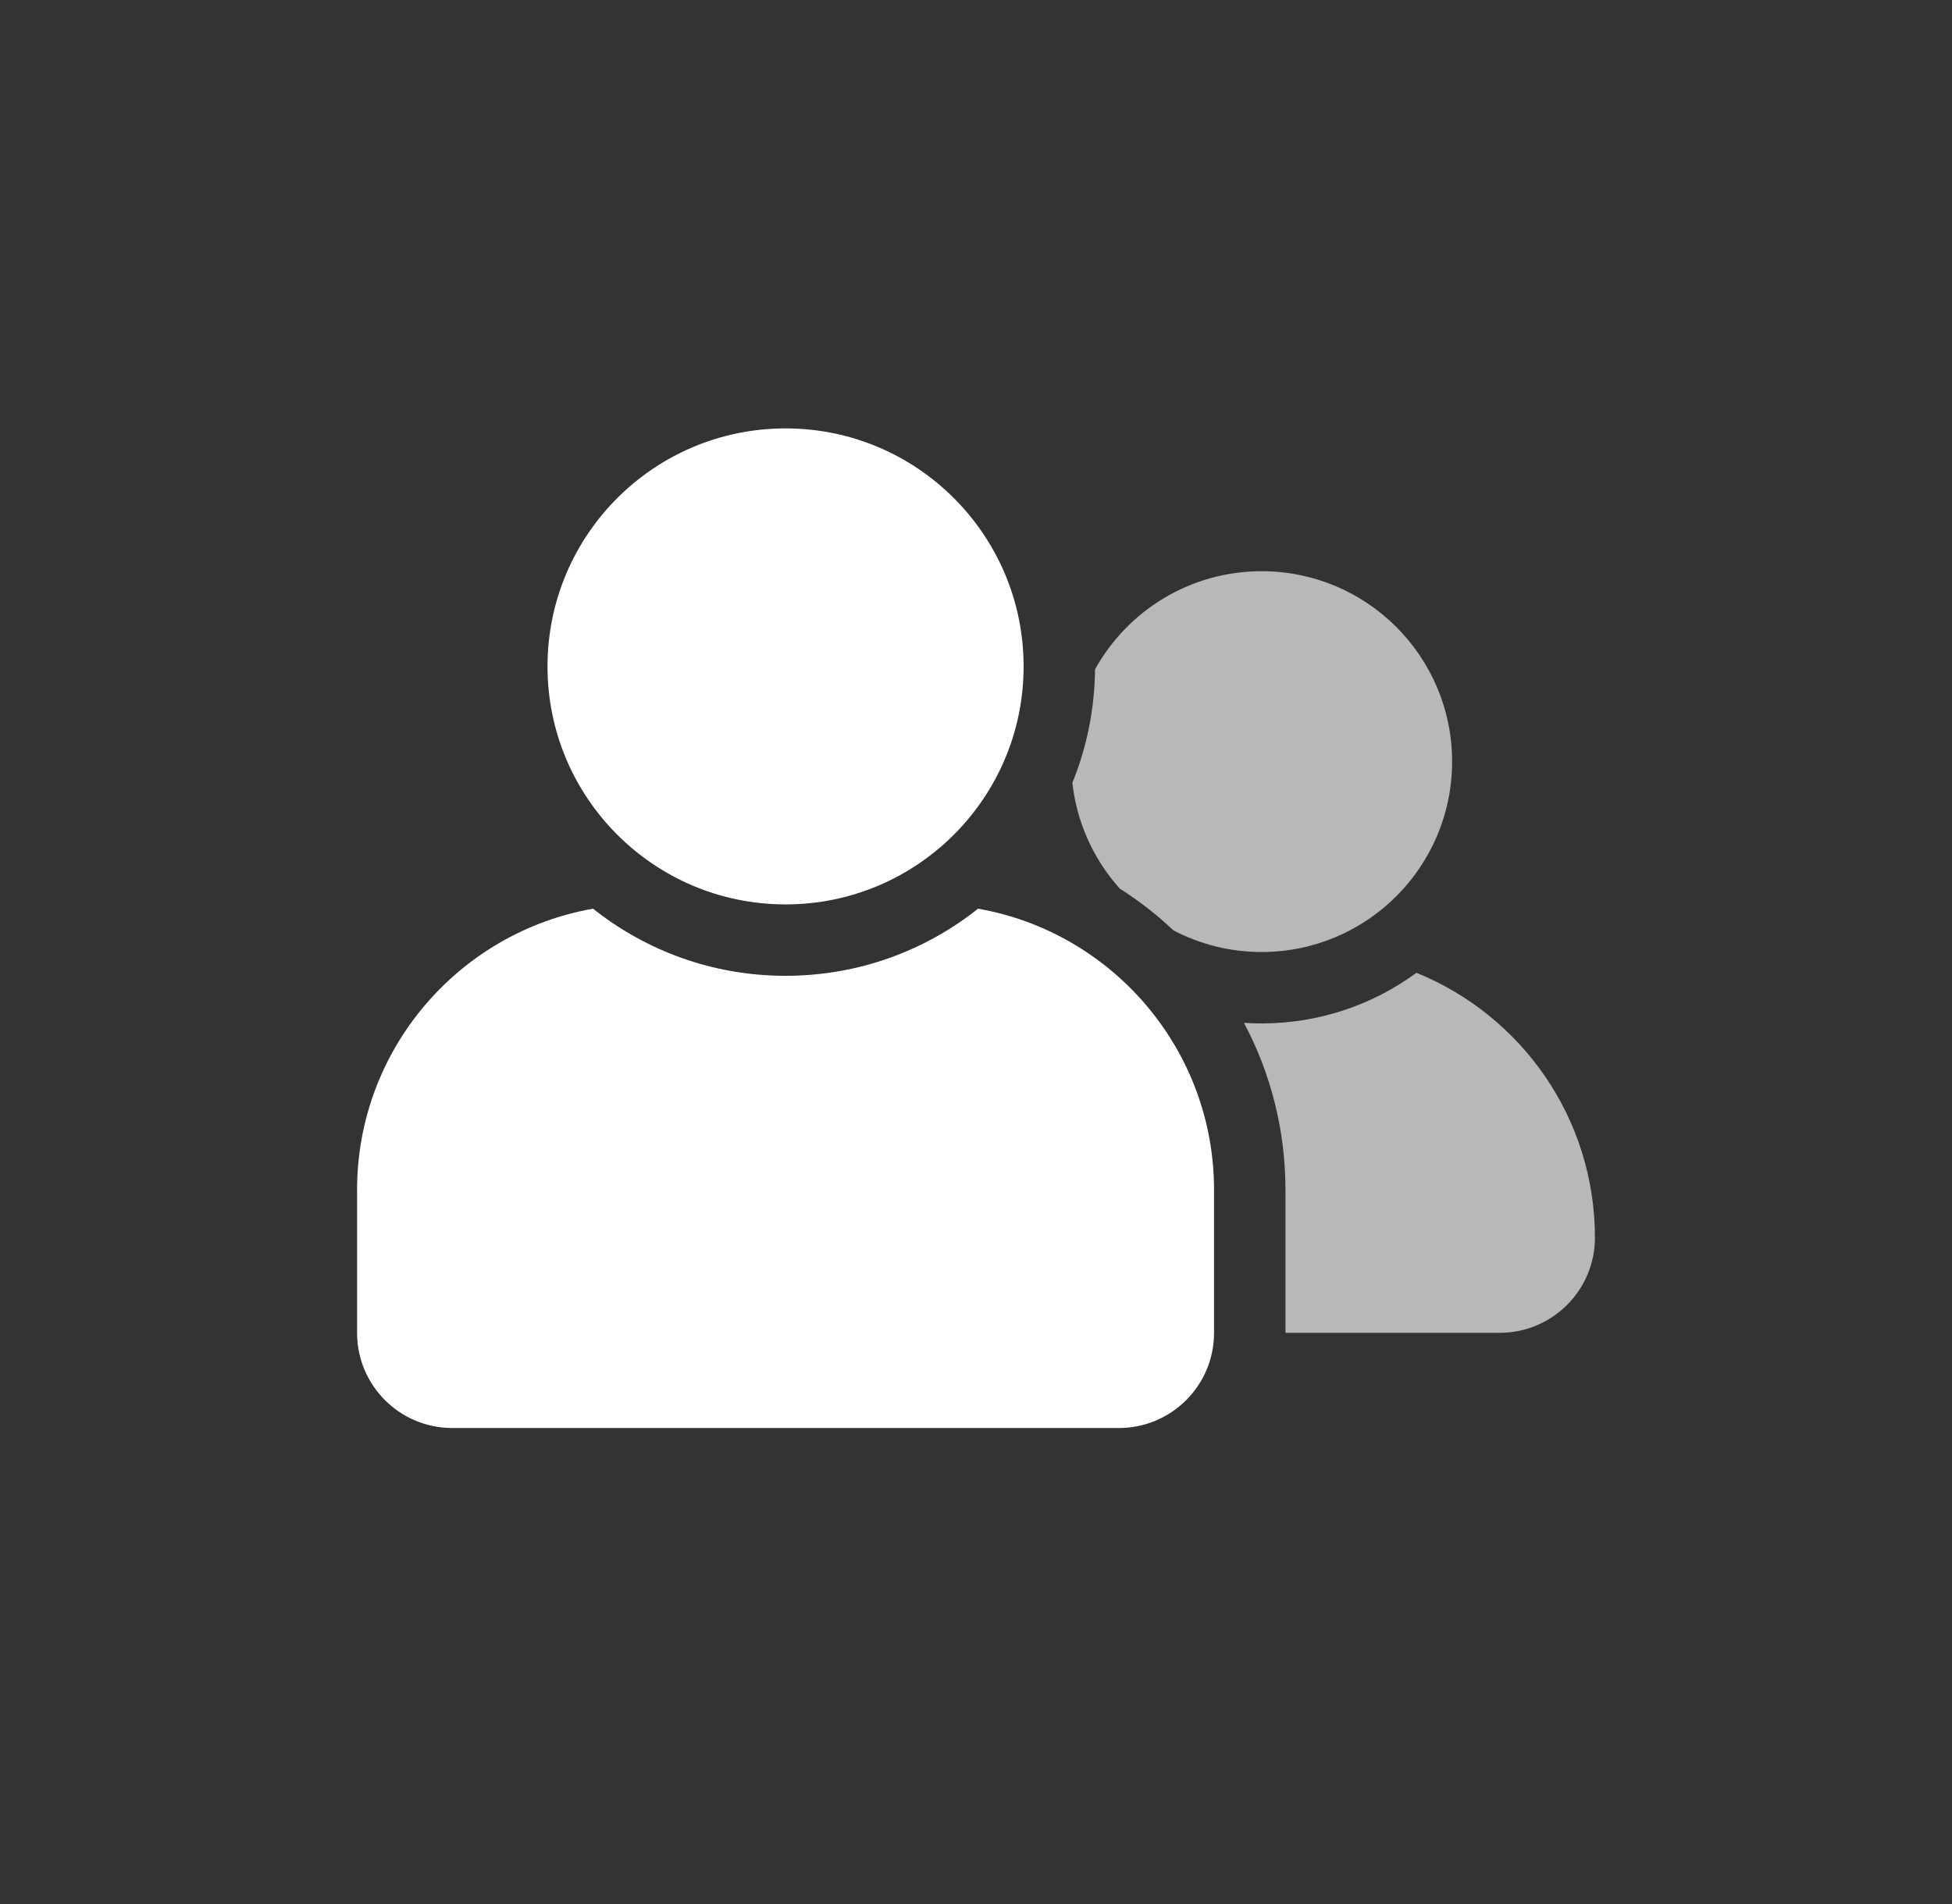 <svg width="41" height="40" viewBox="0 0 41 40" fill="none" xmlns="http://www.w3.org/2000/svg">
<rect x="0" y="0" width="41" height="40" fill="#333333" stroke="none"/>
<path d="M16.5 19C19.261 19 21.5 16.761 21.5 14C21.5 11.239 19.261 9 16.5 9C13.739 9 11.5 11.239 11.5 14C11.5 16.761 13.739 19 16.5 19Z" fill="white"/>
<path d="M7.5 25C7.5 22.042 9.641 19.584 12.457 19.09C13.567 19.973 14.972 20.5 16.5 20.5C18.028 20.5 19.433 19.973 20.543 19.09C23.359 19.584 25.5 22.042 25.5 25V28C25.5 29.105 24.605 30 23.5 30H9.5C8.395 30 7.5 29.105 7.5 28V25Z" fill="white"/>
<path d="M24.649 19.547C24.302 19.219 23.923 18.924 23.519 18.667C22.978 18.063 22.618 17.294 22.524 16.445C22.824 15.708 22.992 14.905 23 14.062C23.682 12.832 24.994 12 26.5 12C28.709 12 30.5 13.791 30.5 16C30.5 18.209 28.709 20 26.5 20C25.832 20 25.202 19.836 24.649 19.547Z" fill="white" fill-opacity="0.65"/>
<path d="M27 28L31.5 28C32.605 28 33.5 27.105 33.5 26C33.5 23.483 31.949 21.327 29.751 20.437C28.84 21.105 27.716 21.5 26.5 21.5C26.375 21.5 26.251 21.496 26.128 21.488C26.685 22.535 27 23.731 27 25V28Z" fill="white" fill-opacity="0.65"/>
</svg>
